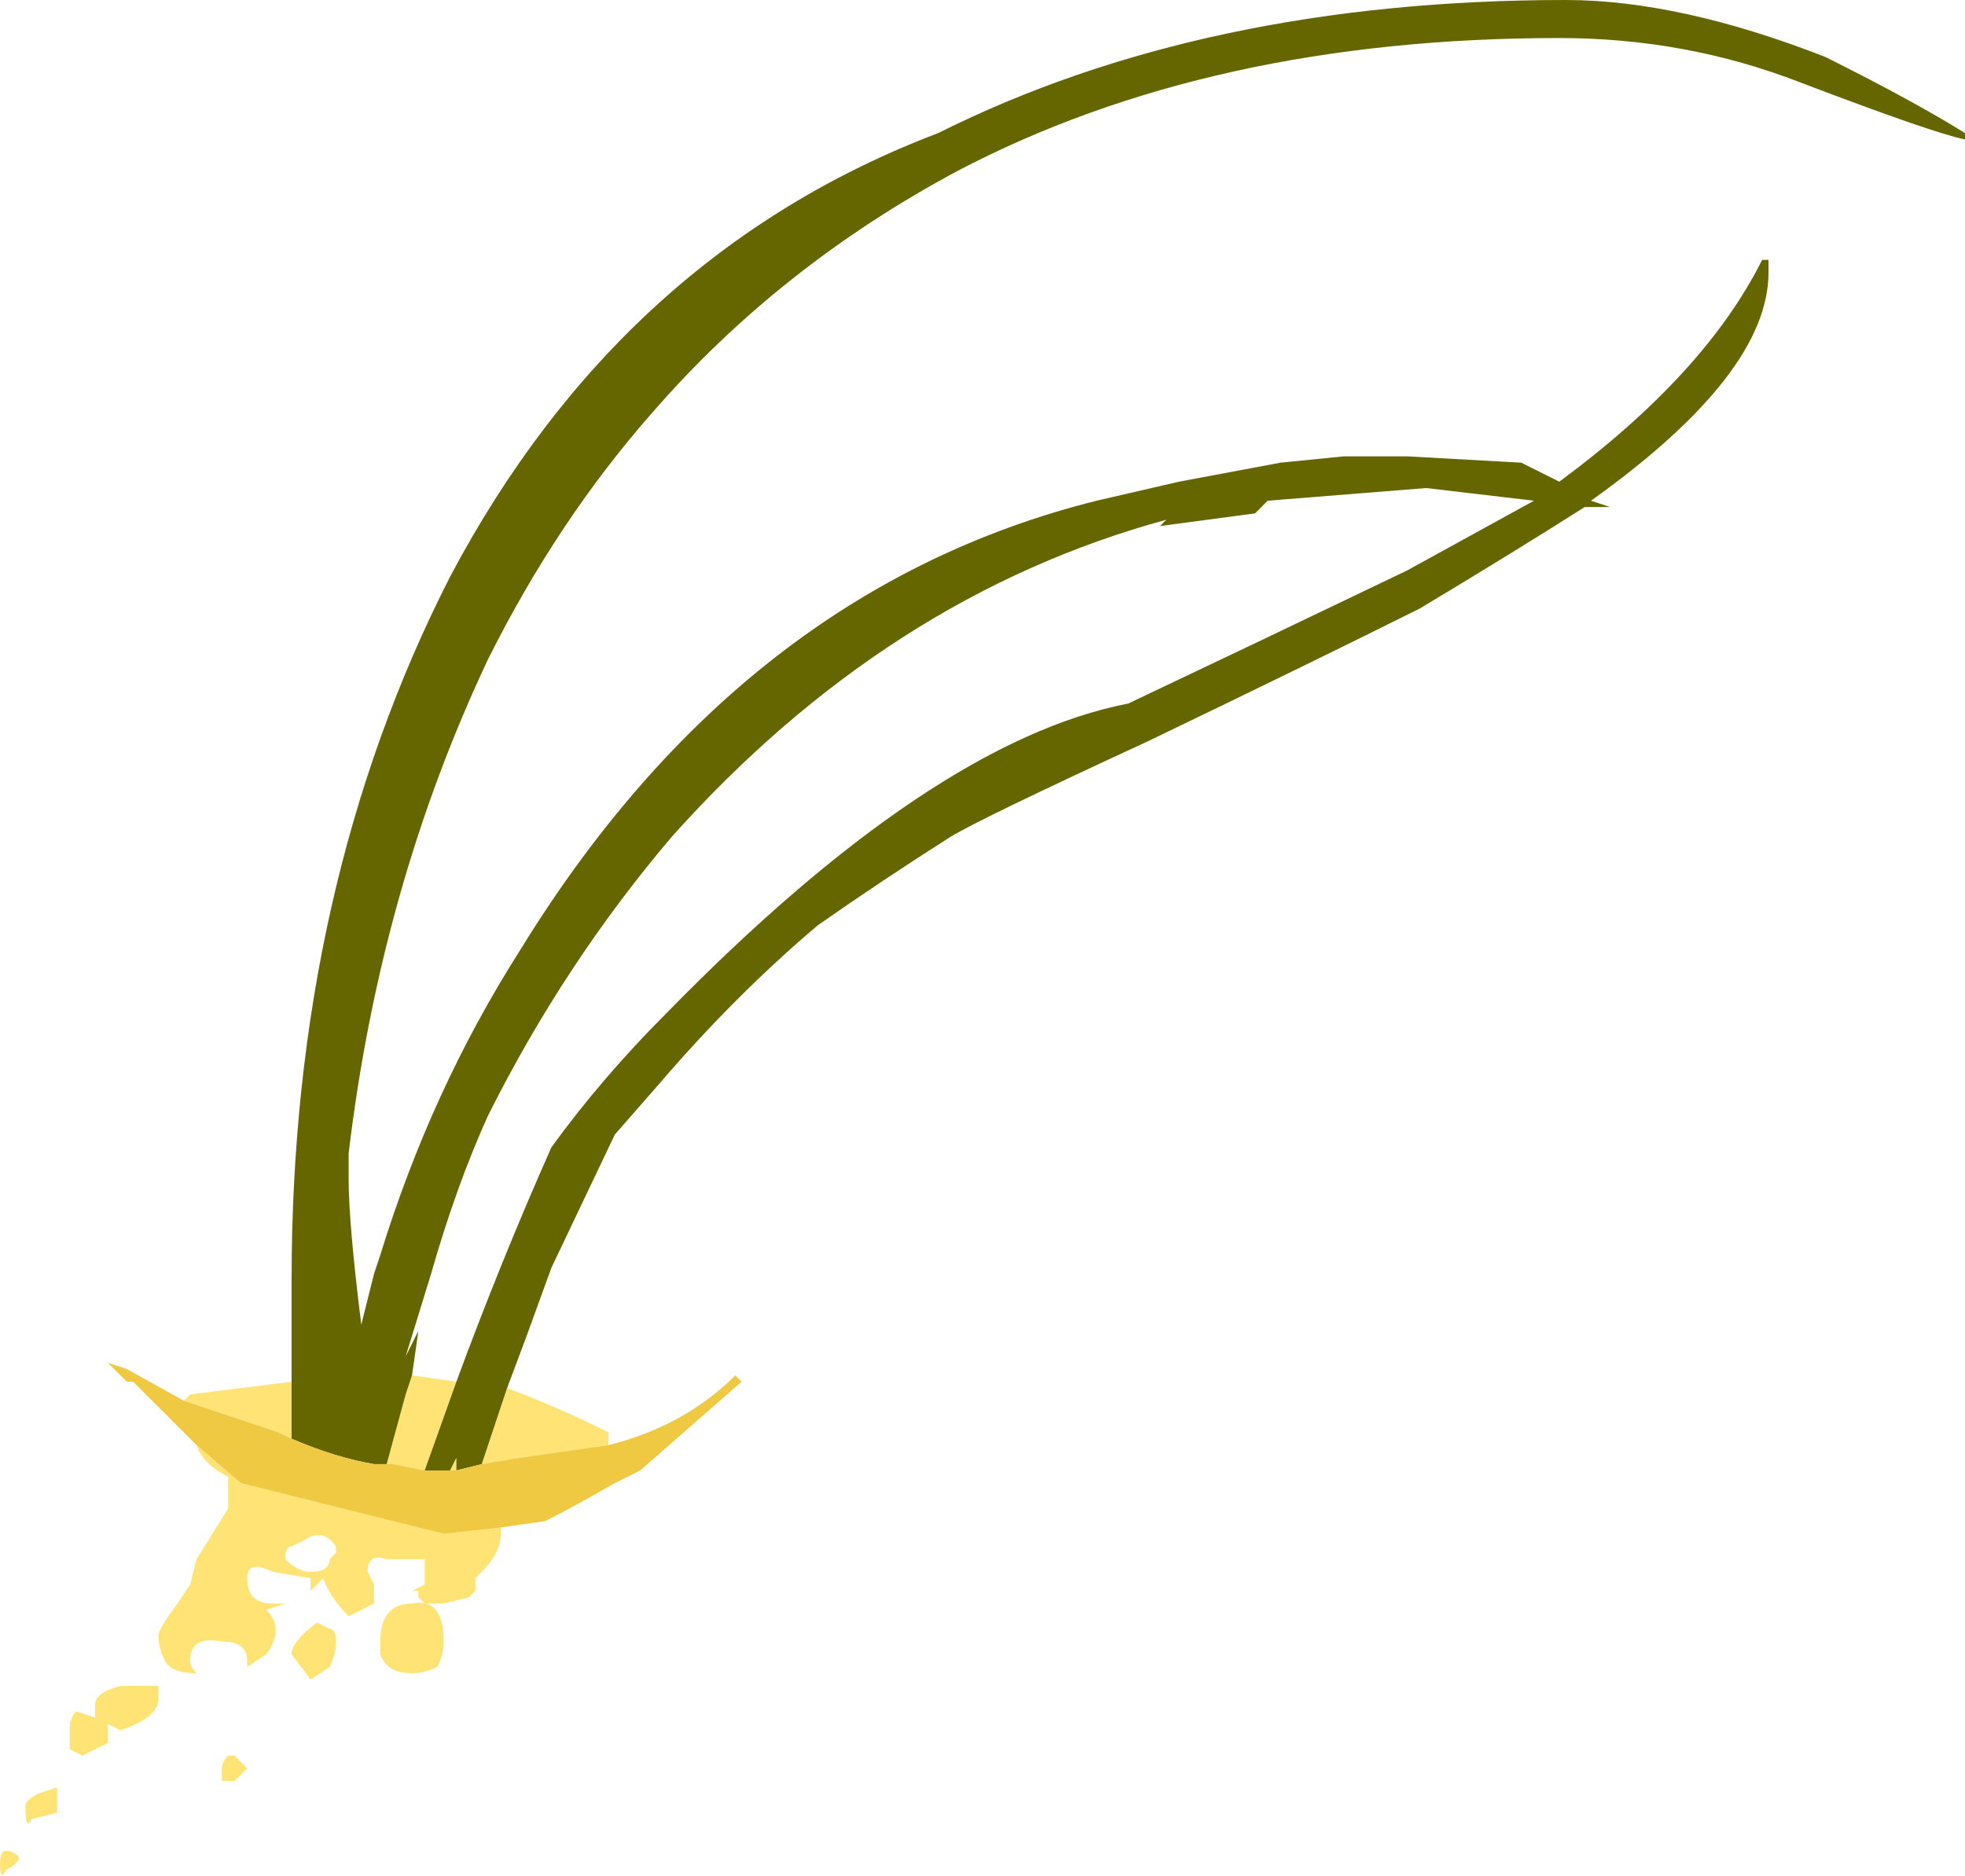 <?xml version="1.0" encoding="UTF-8" standalone="no"?>
<svg xmlns:ffdec="https://www.free-decompiler.com/flash" xmlns:xlink="http://www.w3.org/1999/xlink" ffdec:objectType="shape" height="14.8px" width="15.5px" xmlns="http://www.w3.org/2000/svg">
  <g transform="matrix(1.0, 0.0, 0.0, 1.0, 0.0, 0.0)">
    <path d="M2.3 10.9 L2.3 11.35 2.2 11.3 1.45 11.05 1.5 11.0 2.3 10.9 M3.05 11.55 L3.2 11.0 3.25 10.85 3.6 10.9 3.35 11.6 3.1 11.55 3.05 11.55 M3.55 11.6 L3.6 11.5 3.6 11.6 3.55 11.6 M3.8 11.55 L4.0 10.95 Q4.4 11.1 4.8 11.3 L4.8 11.4 4.1 11.5 3.8 11.55 M3.95 12.05 L3.95 12.1 Q3.95 12.25 3.8 12.4 L3.75 12.45 3.75 12.55 3.7 12.6 3.5 12.65 3.35 12.65 3.3 12.6 3.3 12.55 3.25 12.55 3.35 12.5 3.35 12.3 3.05 12.3 Q2.9 12.25 2.9 12.4 L2.95 12.5 2.95 12.65 2.75 12.75 Q2.6 12.6 2.55 12.45 L2.45 12.55 2.45 12.45 2.15 12.4 Q1.95 12.3 1.95 12.45 1.95 12.65 2.15 12.65 L2.25 12.65 2.1 12.7 Q2.25 12.85 2.1 13.05 L1.95 13.15 1.95 13.1 Q1.95 12.95 1.75 12.95 1.5 12.9 1.5 13.1 1.5 13.15 1.55 13.2 1.35 13.2 1.3 13.1 1.25 13.0 1.25 12.9 1.25 12.85 1.4 12.65 L1.5 12.5 1.55 12.3 1.8 11.9 1.8 11.65 Q1.6 11.55 1.55 11.4 L1.9 11.7 3.5 12.1 3.95 12.05 M2.65 12.2 Q2.55 12.05 2.4 12.15 L2.3 12.2 Q2.25 12.2 2.25 12.3 2.35 12.4 2.45 12.4 2.6 12.4 2.6 12.3 L2.65 12.25 2.65 12.2 M0.45 14.1 L0.45 14.3 0.25 14.35 Q0.2 14.45 0.2 14.25 0.2 14.2 0.3 14.15 L0.45 14.1 M0.55 13.8 Q0.55 13.75 0.55 13.65 0.55 13.55 0.6 13.5 L0.75 13.55 0.75 13.45 Q0.75 13.35 0.95 13.3 L1.25 13.3 1.25 13.4 Q1.25 13.55 0.95 13.65 L0.85 13.6 0.85 13.75 0.65 13.85 0.55 13.8 M2.5 12.8 L2.6 12.85 Q2.65 12.85 2.65 12.95 2.65 13.05 2.6 13.15 L2.45 13.25 2.3 13.05 Q2.3 12.95 2.5 12.8 M1.85 14.05 L1.75 14.05 1.75 13.95 Q1.75 13.9 1.8 13.85 L1.85 13.85 1.95 13.95 1.85 14.05 M3.0 12.95 Q3.0 12.65 3.25 12.65 3.5 12.6 3.5 12.95 3.5 13.05 3.45 13.15 3.35 13.2 3.25 13.2 3.05 13.2 3.0 13.05 L3.0 12.95 M0.0 14.7 Q0.0 14.6 0.05 14.6 0.1 14.6 0.15 14.65 0.15 14.7 0.05 14.75 0.0 14.85 0.0 14.7" fill="#ffe375" fill-rule="evenodd" stroke="none"/>
    <path d="M2.3 10.9 L2.3 10.1 Q2.3 7.0 3.55 4.55 4.9 2.0 7.4 1.05 9.5 0.0 12.35 0.0 13.25 0.0 14.4 0.45 15.1 0.8 15.5 1.05 L15.5 1.1 Q15.25 1.05 14.2 0.65 13.3 0.3 12.3 0.3 9.55 0.3 7.55 1.35 6.15 2.1 5.15 3.25 4.4 4.1 3.85 5.2 3.0 7.0 2.75 9.1 L2.75 9.3 Q2.75 9.65 2.85 10.45 L2.95 10.05 3.0 9.9 Q3.4 8.6 4.1 7.5 5.85 4.65 8.65 3.95 L9.3 3.8 10.1 3.65 10.6 3.6 11.1 3.6 12.0 3.65 12.3 3.8 Q13.45 2.95 13.9 2.05 L13.95 2.05 13.95 2.15 Q13.95 2.95 12.55 3.95 L12.7 4.0 12.5 4.0 Q11.95 4.35 11.2 4.8 10.4 5.2 9.05 5.85 7.75 6.45 7.5 6.6 6.95 6.95 6.45 7.3 5.8 7.85 5.2 8.55 L4.85 8.95 4.35 10.0 4.15 10.55 4.0 10.95 3.8 11.55 3.6 11.6 3.6 11.5 3.55 11.6 3.35 11.6 3.6 10.9 Q3.95 9.95 4.35 9.05 4.75 8.5 5.25 8.0 7.35 5.85 8.9 5.55 9.85 5.1 11.1 4.5 L12.1 3.95 11.25 3.85 10.0 3.95 9.9 4.05 9.15 4.15 9.2 4.1 Q7.0 4.7 5.3 6.6 4.45 7.6 3.85 8.8 3.6 9.35 3.4 10.05 L3.2 10.7 3.3 10.5 3.25 10.85 3.2 11.0 3.05 11.55 2.95 11.55 Q2.65 11.5 2.3 11.35 L2.3 10.9" fill="#666600" fill-rule="evenodd" stroke="none"/>
    <path d="M2.3 11.35 Q2.65 11.5 2.95 11.55 L3.05 11.55 3.1 11.55 3.35 11.6 3.55 11.6 3.6 11.6 3.8 11.55 4.1 11.5 4.8 11.4 Q5.4 11.25 5.8 10.85 L5.85 10.9 5.05 11.6 4.85 11.7 Q4.5 11.9 4.3 12.0 L3.95 12.05 3.5 12.1 1.9 11.7 1.55 11.4 1.05 10.9 1.0 10.9 0.85 10.75 1.0 10.8 1.45 11.05 2.2 11.3 2.3 11.35" fill="#f0c942" fill-rule="evenodd" stroke="none"/>
  </g>
</svg>
